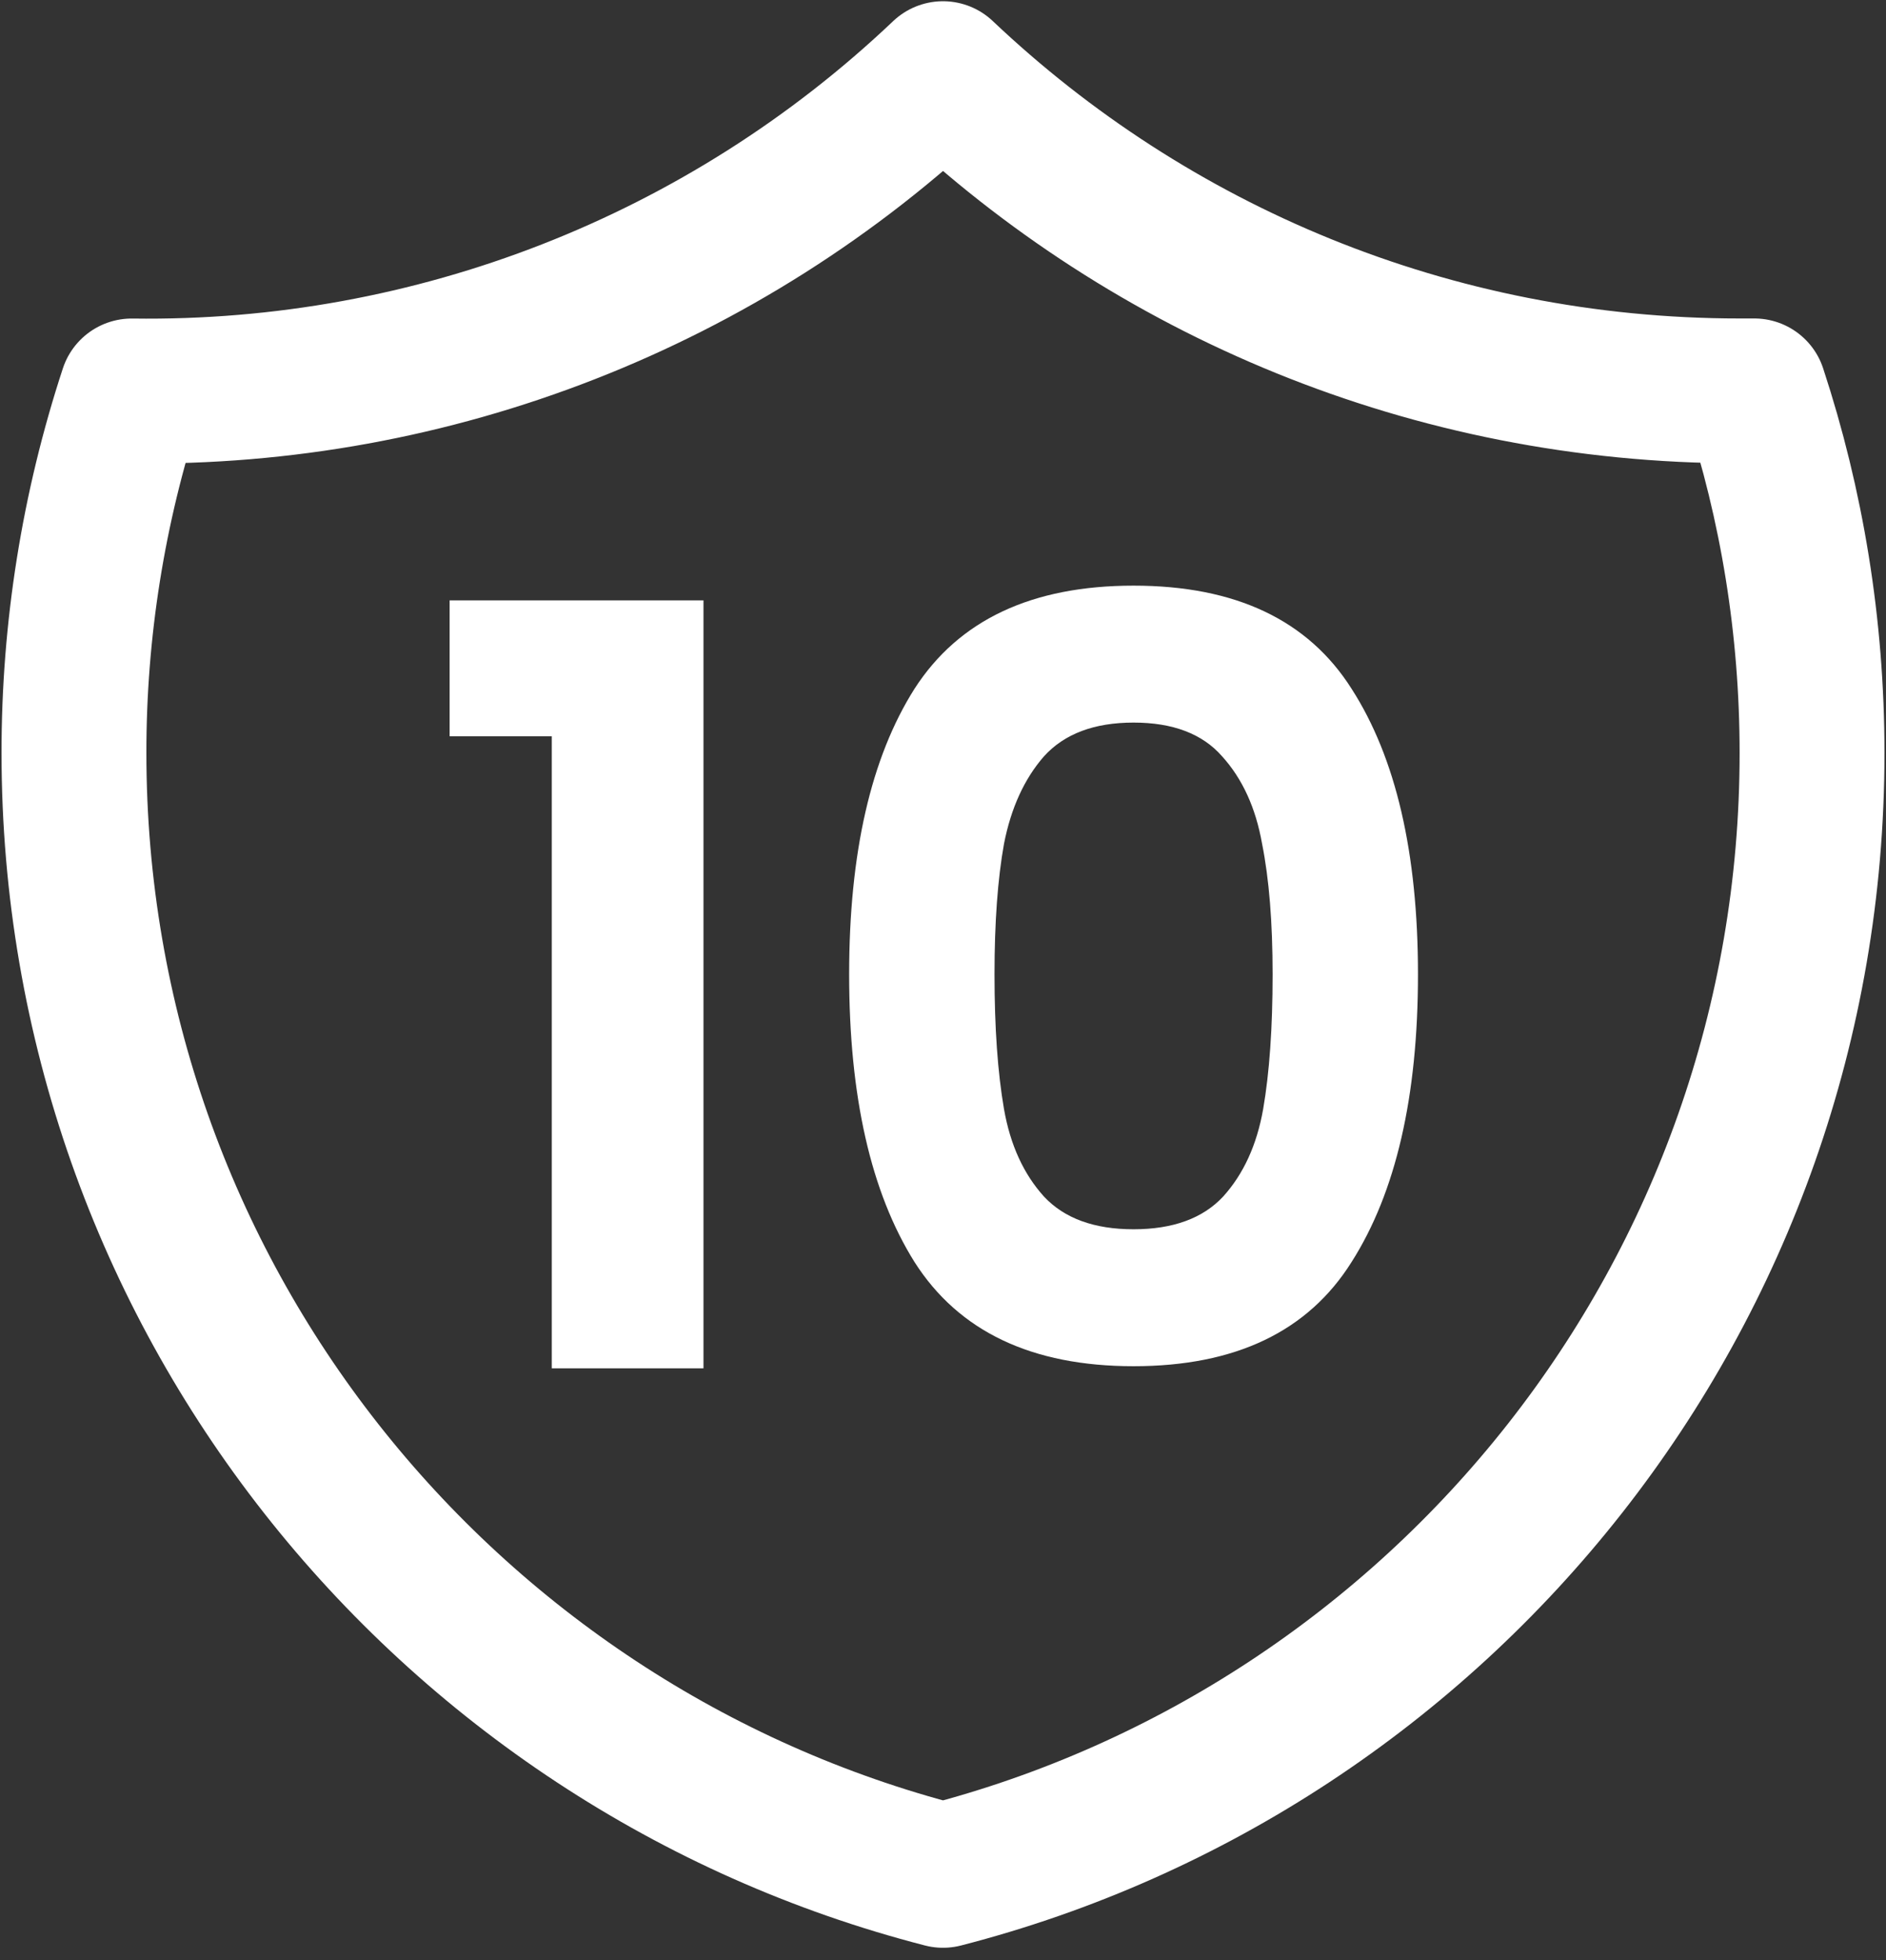 <svg width="51" height="53" viewBox="0 0 51 53" fill="none" xmlns="http://www.w3.org/2000/svg">
<rect x="0" y="0" width="51" height="53" fill="#333333" stroke="none"/>
<path d="M25.5 1.992C19.588 7.607 11.714 10.686 3.561 10.572C2.524 13.732 1.997 17.036 2 20.361C2 34.963 11.985 47.23 25.5 50.71C39.015 47.232 49 34.965 49 20.364C49 16.943 48.452 13.651 47.439 10.57H47.042C38.697 10.57 31.114 7.311 25.5 1.992Z" stroke="white" stroke-width="3.917" stroke-linecap="round" stroke-linejoin="round"/>
<path d="M12.158 19.909V16.235H19.023V37H14.921V19.909H12.158ZM22.962 26.347C22.962 23.061 23.551 20.488 24.728 18.627C25.925 16.766 27.9 15.836 30.653 15.836C33.407 15.836 35.372 16.766 36.55 18.627C37.746 20.488 38.344 23.061 38.344 26.347C38.344 29.651 37.746 32.243 36.55 34.123C35.372 36.003 33.407 36.943 30.653 36.943C27.9 36.943 25.925 36.003 24.728 34.123C23.551 32.243 22.962 29.651 22.962 26.347ZM34.413 26.347C34.413 24.941 34.318 23.764 34.128 22.814C33.957 21.846 33.597 21.058 33.046 20.45C32.514 19.843 31.717 19.539 30.653 19.539C29.59 19.539 28.783 19.843 28.232 20.45C27.7 21.058 27.34 21.846 27.15 22.814C26.979 23.764 26.893 24.941 26.893 26.347C26.893 27.79 26.979 29.005 27.15 29.993C27.32 30.961 27.681 31.749 28.232 32.357C28.783 32.946 29.59 33.24 30.653 33.24C31.717 33.24 32.524 32.946 33.074 32.357C33.625 31.749 33.986 30.961 34.157 29.993C34.328 29.005 34.413 27.79 34.413 26.347Z" fill="white"/>
</svg>
